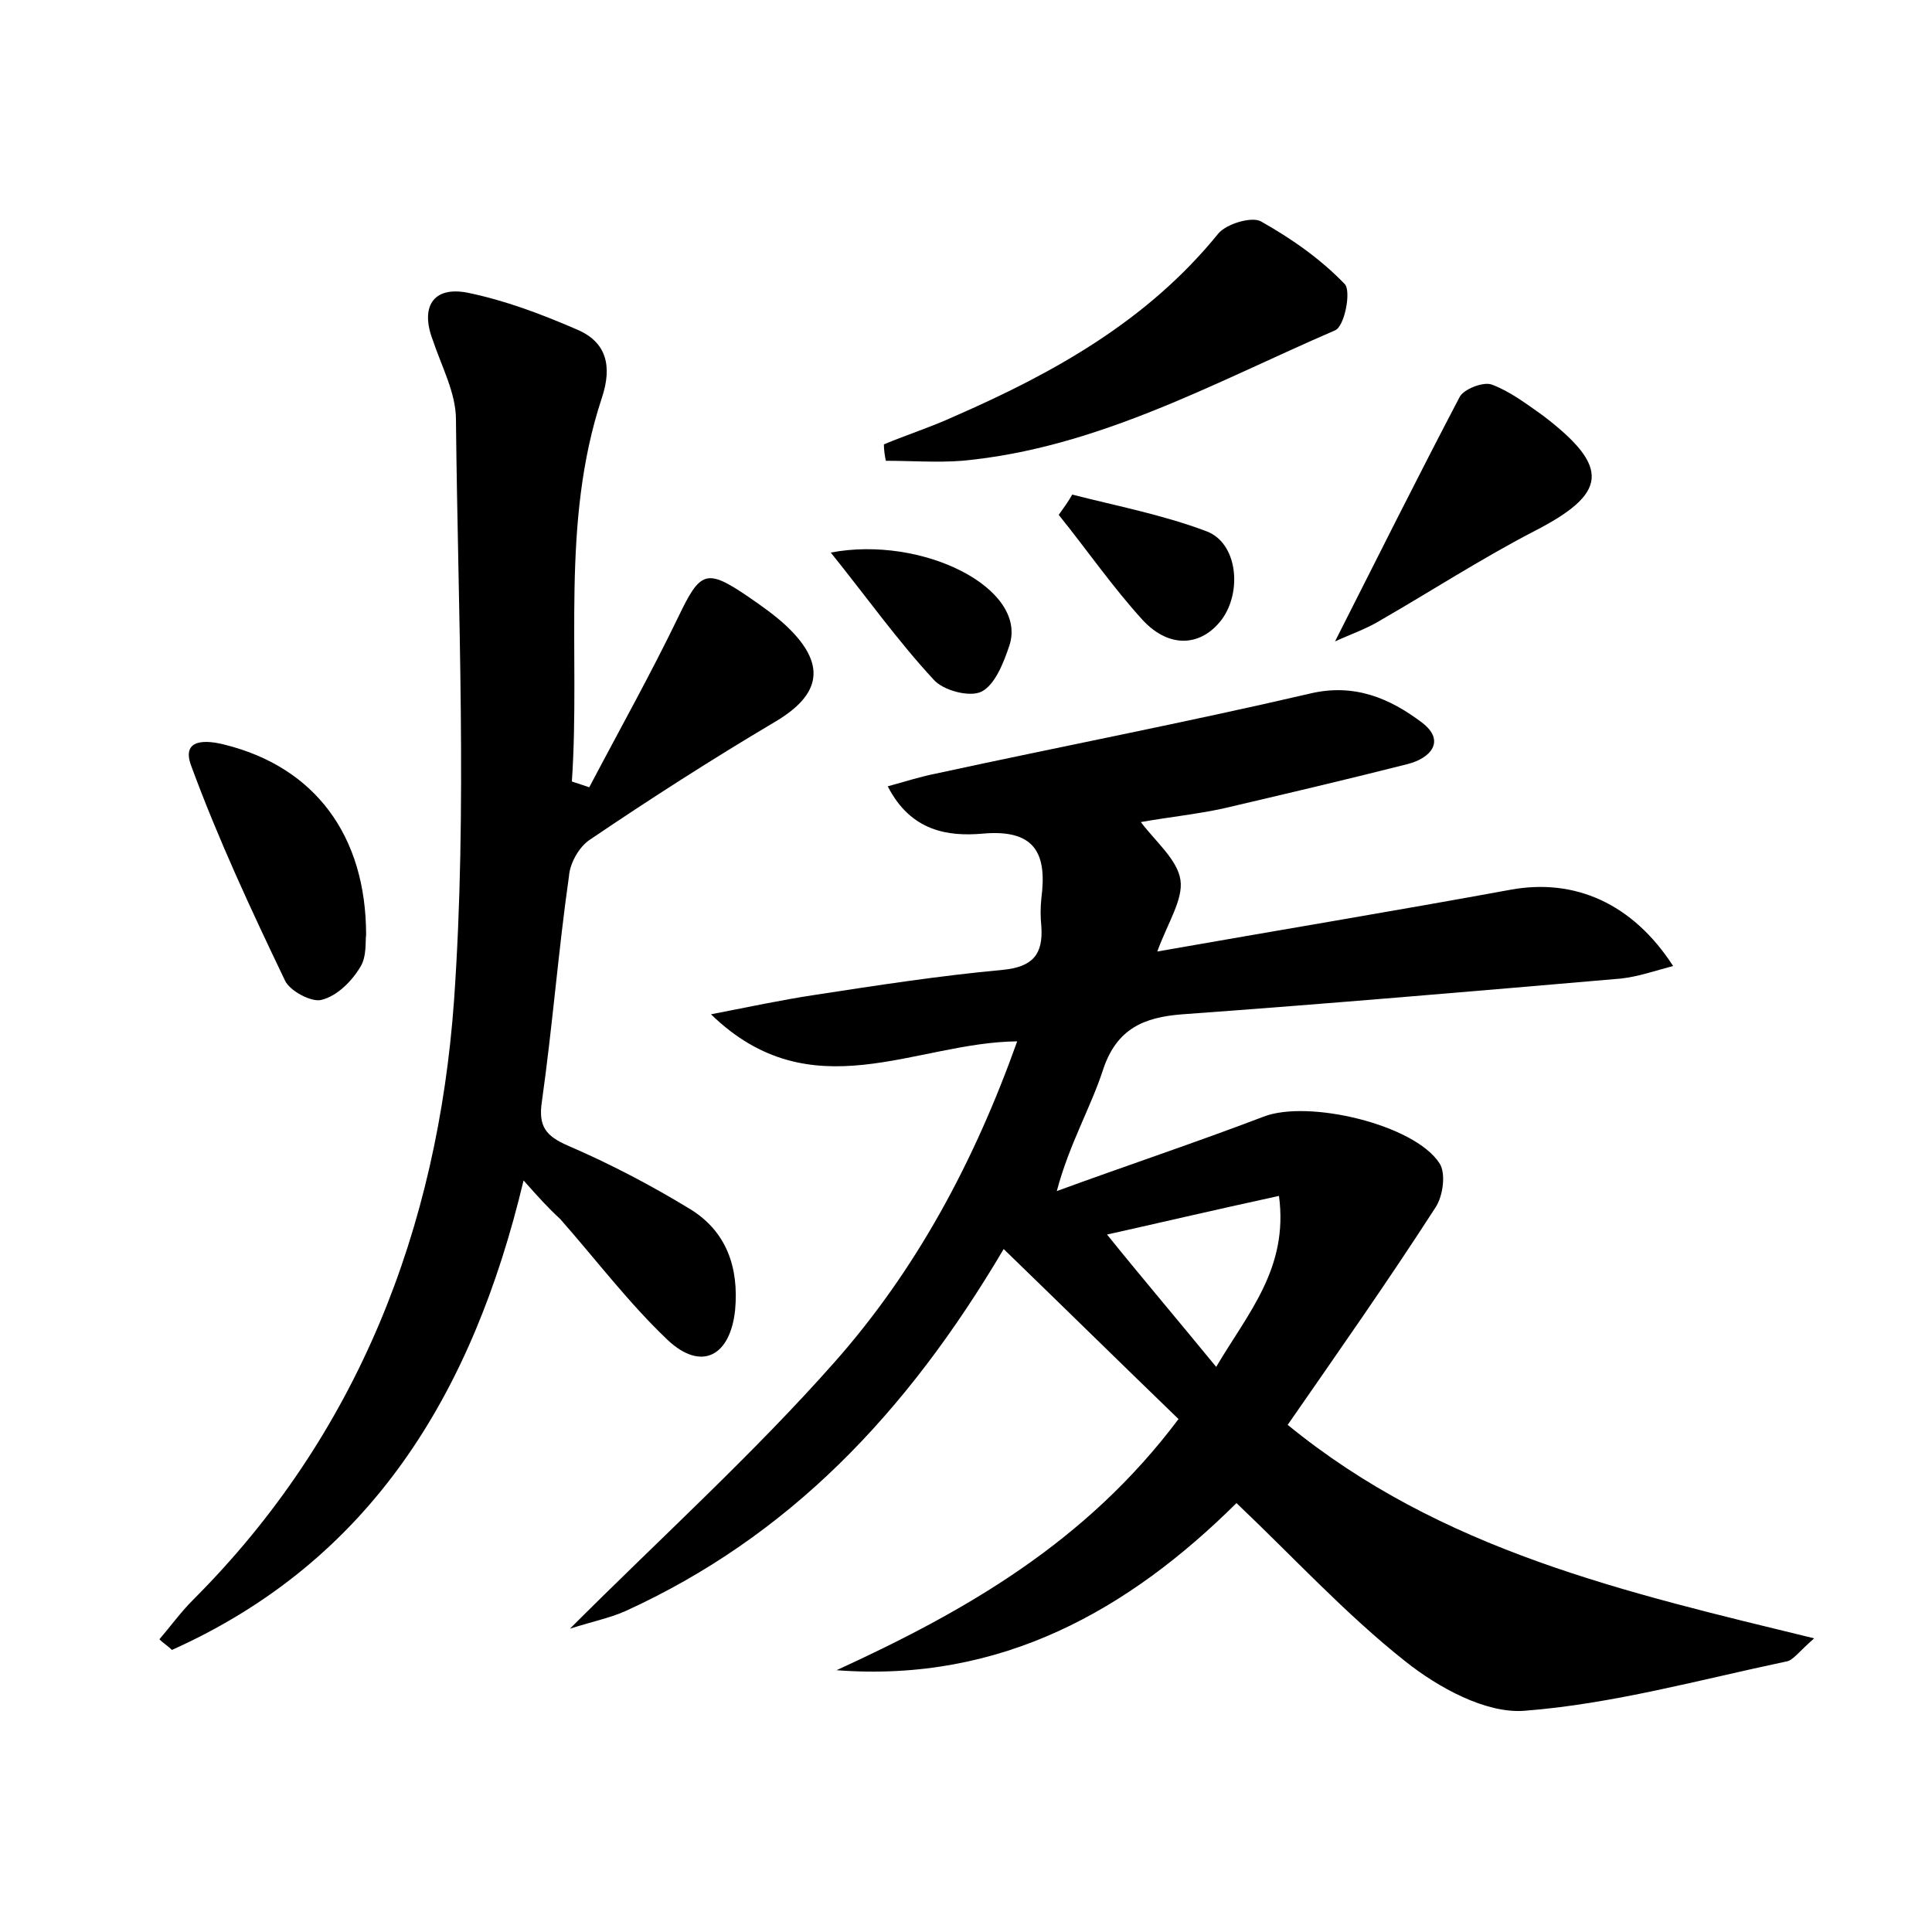 <?xml version="1.0" encoding="utf-8"?>
<!-- Generator: Adobe Illustrator 22.0.0, SVG Export Plug-In . SVG Version: 6.00 Build 0)  -->
<svg version="1.1" id="图层_1" xmlns="http://www.w3.org/2000/svg" xmlns:xlink="http://www.w3.org/1999/xlink" x="0px" y="0px"
	 viewBox="0 0 200 200" style="enable-background:new 0 0 200 200;" xml:space="preserve">
<style type="text/css">
	.st0{fill:#FFFFFF;}
</style>
<g>
	
	<path d="M122,146.9c-5.9-5.7-11.7-11.4-18.1-17.6c-10.1,17.1-22.3,29.8-39.2,37.5c-1.6,0.7-3.5,1.1-5.7,1.8
		c9.5-9.5,19-18.1,27.4-27.6c8.4-9.5,14.4-20.6,18.9-33.2c-10.6,0.1-21.3,7.3-31.7-2.8c4.1-0.8,7.4-1.5,10.7-2c6.5-1,13-2,19.5-2.6
		c3.1-0.3,4.2-1.6,4-4.5c-0.1-1-0.1-1.9,0-2.9c0.6-4.6-0.6-7.2-6.1-6.7c-3.5,0.3-7.4-0.2-9.8-4.9c1.8-0.5,3.4-1,4.9-1.3
		c12.9-2.8,25.9-5.3,38.8-8.3c4.6-1.1,8.3,0.5,11.6,3c2.5,1.9,0.9,3.7-1.5,4.3c-6.3,1.6-12.7,3.1-19.1,4.6c-2.8,0.6-5.7,0.9-8.5,1.4
		c1.5,2,3.8,3.9,4.1,6c0.3,2-1.3,4.4-2.4,7.4c12.5-2.2,24.6-4.2,36.6-6.4c6.6-1.2,12.6,1.4,16.8,7.9c-1.9,0.5-3.6,1.1-5.4,1.3
		c-15.1,1.3-30.2,2.6-45.4,3.7c-4,0.3-6.8,1.5-8.2,5.7c-1.3,4-3.5,7.7-4.8,12.6c7.1-2.6,14.3-5,21.4-7.7c4.6-1.8,15.6,0.8,18.2,4.8
		c0.7,1,0.4,3.4-0.4,4.6c-4.9,7.6-10.1,15-15.3,22.5c15.9,13,34.8,17.3,54.5,22.1c-1.7,1.5-2.2,2.3-2.9,2.4c-9,1.9-18,4.4-27.1,5.1
		c-4,0.3-8.9-2.4-12.3-5.1c-6.2-4.9-11.7-10.9-17.5-16.4c-11.1,11-24.3,18.6-41.4,17.3C99.9,166.8,112.4,159.7,122,146.9z
		 M132.4,123.8c-6.9,1.5-13.3,3-17.8,4c3.3,4.1,7.2,8.7,11.3,13.7C129.2,135.9,133.4,131.3,132.4,123.8z"/>
	<path d="M54.2,122.2c-5.3,22.2-15.9,39.4-36.4,48.6c-0.4-0.4-0.9-0.7-1.3-1.1c1.2-1.4,2.2-2.8,3.5-4.1c17.1-17.1,25.3-38.5,27-62
		c1.4-20,0.4-40.2,0.2-60.2c0-2.7-1.5-5.5-2.4-8.2c-1.3-3.4,0-5.6,3.6-4.9c3.9,0.8,7.6,2.2,11.3,3.8c3.1,1.3,3.7,3.8,2.6,7.1
		c-4.3,13-2.2,26.4-3.1,39.7c0.6,0.2,1.2,0.4,1.8,0.6c3.1-5.9,6.3-11.6,9.2-17.6c2.3-4.8,2.9-5.1,7.3-2.1c1.3,0.9,2.6,1.8,3.8,2.9
		c4.3,4,3.8,7.2-1.2,10.1c-6.4,3.8-12.8,7.9-19,12.1c-1.1,0.7-2.1,2.4-2.2,3.8c-1.1,7.7-1.7,15.5-2.8,23.3c-0.4,2.6,0.4,3.6,2.7,4.6
		c4.4,1.9,8.6,4.1,12.7,6.6c3.7,2.3,5,6,4.6,10.4c-0.5,4.8-3.5,6.4-7,3.1c-4-3.8-7.4-8.3-11.1-12.5C56.7,125,55.8,124,54.2,122.2z"
		/>
	<path d="M91.5,46c2.4-1,4.9-1.8,7.3-2.9c10.3-4.5,20-9.9,27.3-18.9c0.8-1,3.4-1.8,4.4-1.3c3.2,1.8,6.2,3.9,8.7,6.5
		c0.7,0.7,0,4.4-1,4.8c-12.5,5.4-24.6,12.2-38.6,13.5c-2.6,0.2-5.3,0-7.9,0C91.6,47.2,91.5,46.6,91.5,46z"/>
	<path d="M138.2,66.4c4.4-8.7,8.6-17.1,12.9-25.3c0.4-0.8,2.4-1.6,3.3-1.3c1.9,0.7,3.6,2,5.3,3.2c7.1,5.4,6.7,8.1-0.9,12
		c-5.4,2.8-10.5,6.1-15.7,9.1C141.5,65.1,139.7,65.7,138.2,66.4z"/>
	<path d="M37.9,96.8c-0.1,0.5,0.1,2.2-0.6,3.3c-0.9,1.5-2.4,3-4,3.4c-1,0.3-3.3-0.9-3.8-2c-3.5-7.3-6.9-14.6-9.7-22.2
		c-1.1-2.9,1.6-2.7,3.5-2.2C32.5,79.4,37.9,86.4,37.9,96.8z"/>
	<path d="M86,57.2c9.5-1.8,20.4,3.7,18.5,9.6c-0.6,1.8-1.5,4.1-2.9,4.8c-1.2,0.6-4-0.1-5-1.3C92.9,66.3,89.7,61.8,86,57.2z"/>
	<path d="M111,51.2c4.7,1.2,9.4,2.1,13.9,3.8c3.2,1.2,3.7,6.2,1.6,9.1c-2.1,2.8-5.4,3.1-8.2,0.1c-3.1-3.4-5.8-7.3-8.7-10.9
		C110.1,52.6,110.6,51.9,111,51.2z"/>
	
</g>
</svg>
